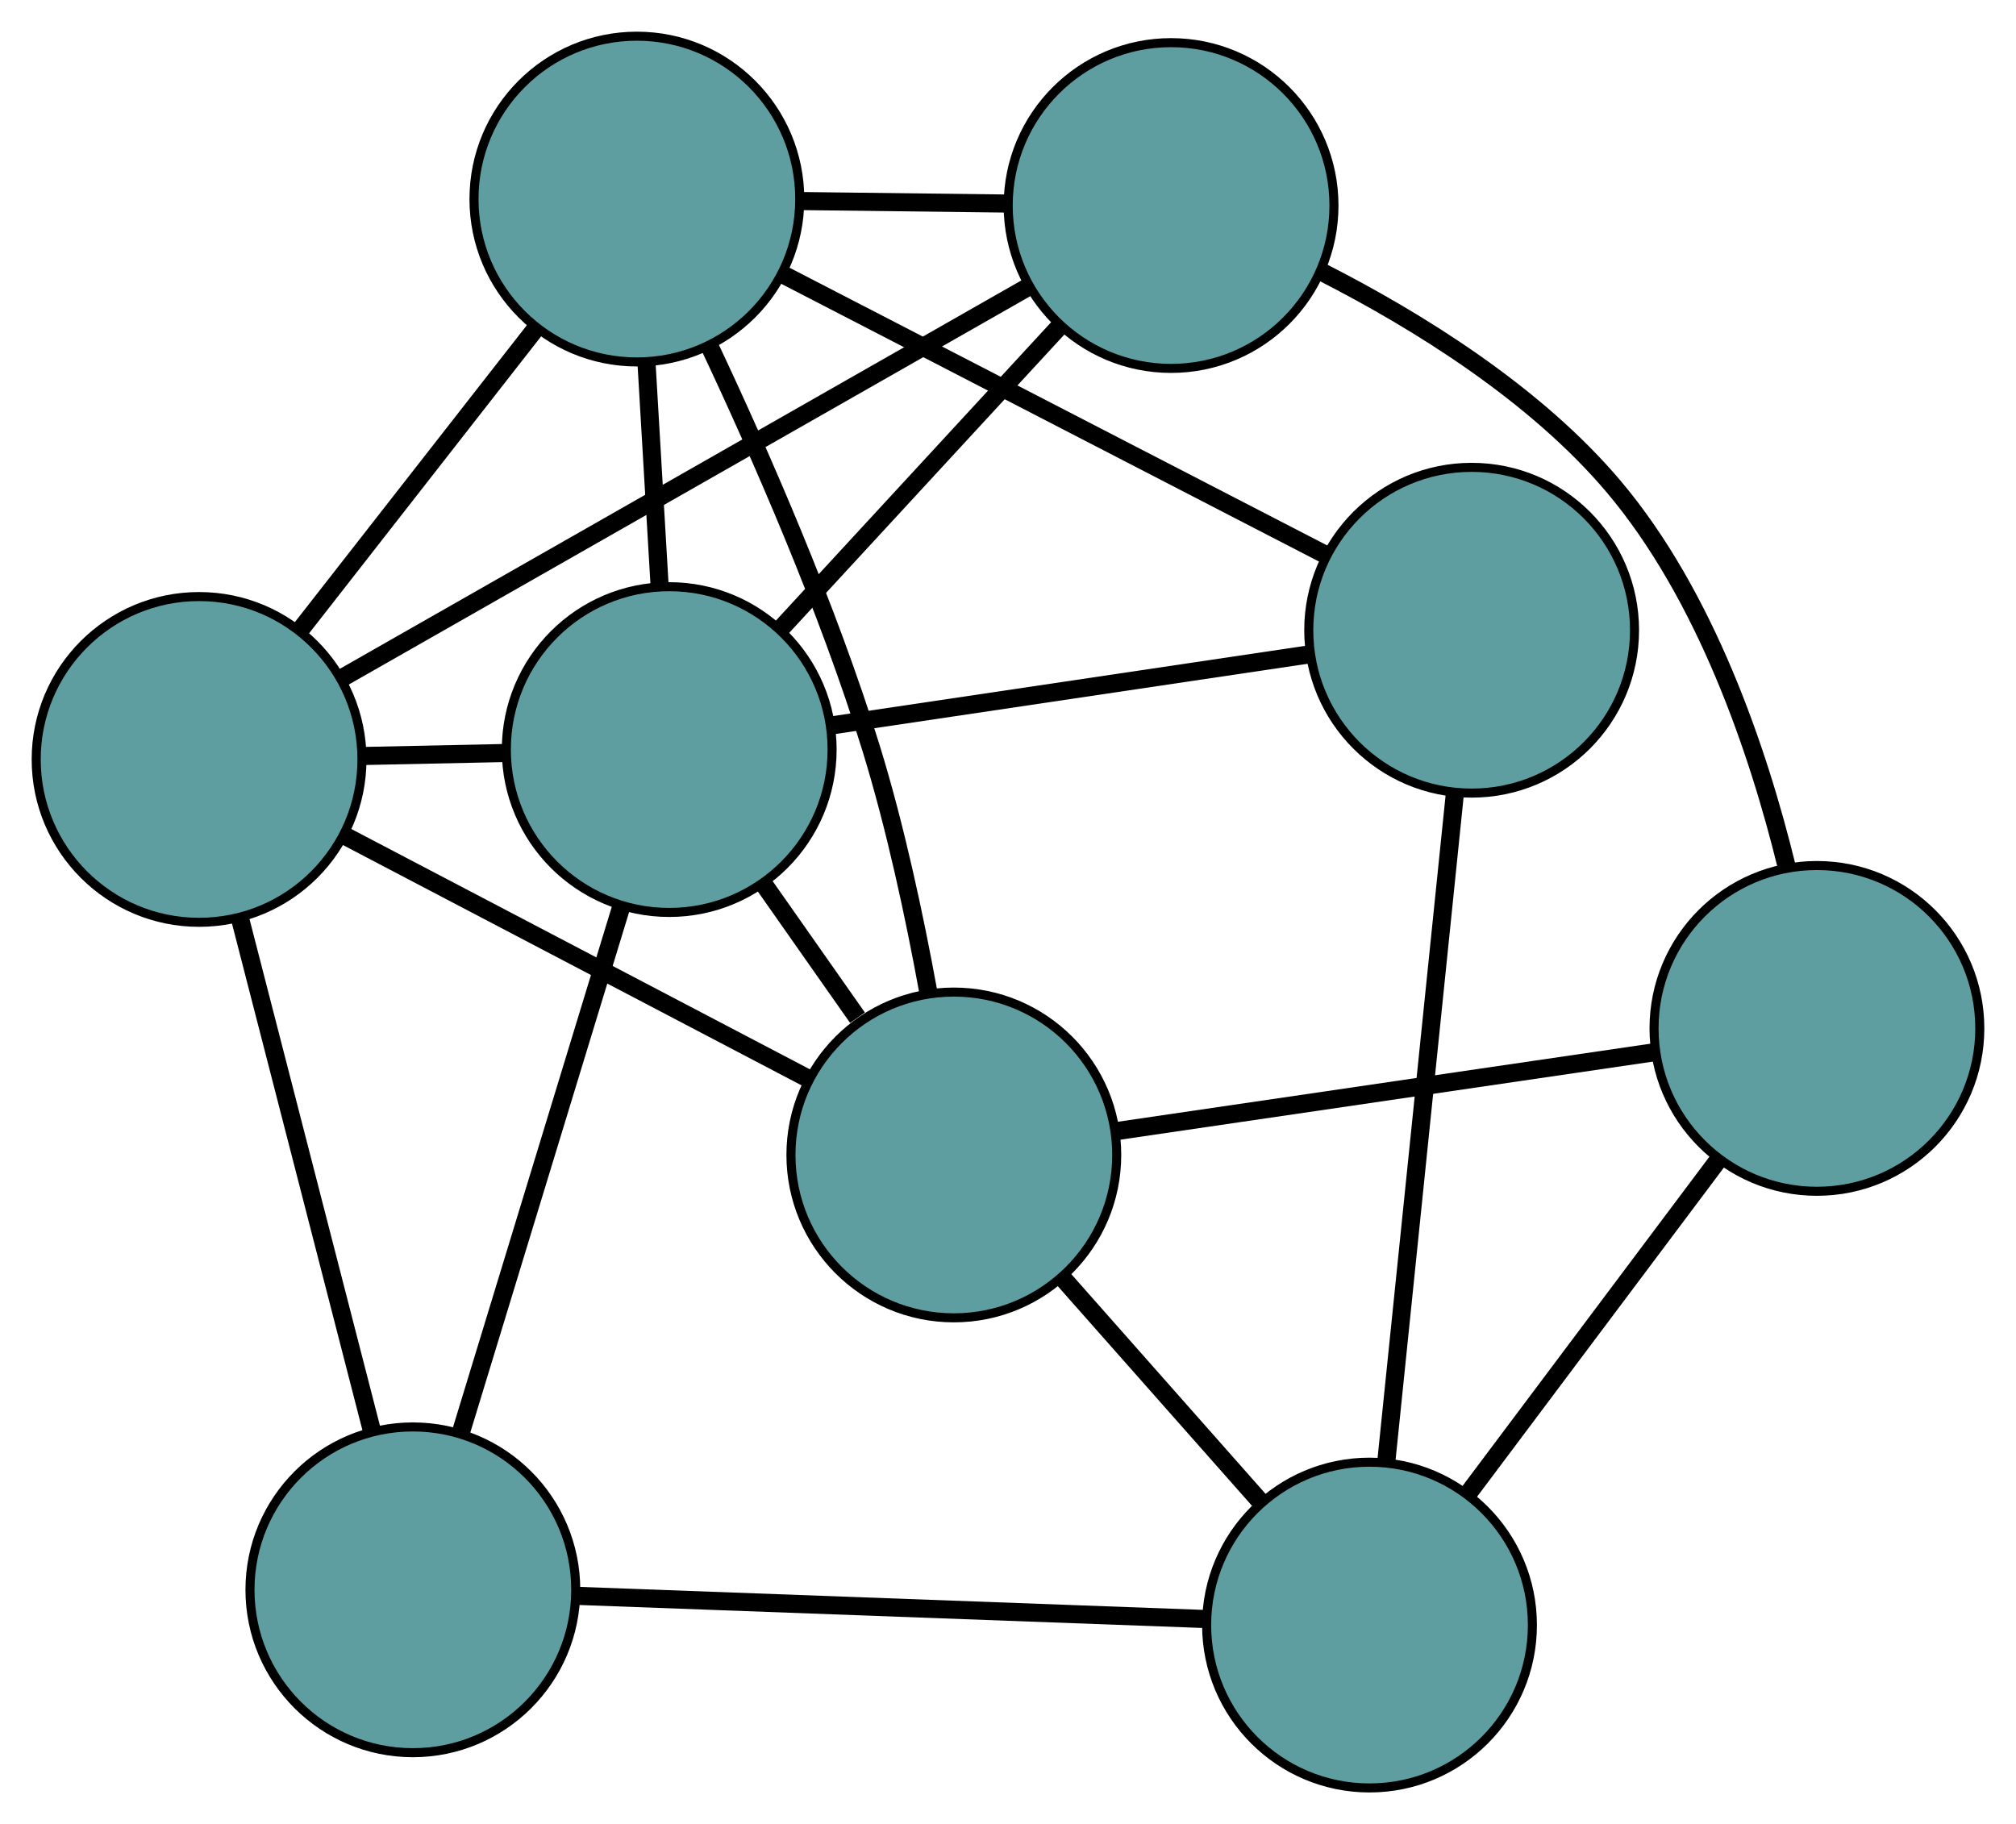<?xml version="1.0" encoding="UTF-8" standalone="no"?>
<!DOCTYPE svg PUBLIC "-//W3C//DTD SVG 1.1//EN"
 "http://www.w3.org/Graphics/SVG/1.1/DTD/svg11.dtd">
<!-- Generated by graphviz version 2.36.0 (20140111.2315)
 -->
<!-- Title: G Pages: 1 -->
<svg width="100%" height="100%"
 viewBox="0.00 0.00 222.79 201.59" xmlns="http://www.w3.org/2000/svg" xmlns:xlink="http://www.w3.org/1999/xlink">
<g id="graph0" class="graph" transform="scale(1 1) rotate(0) translate(4 197.595)">
<title>G</title>
<!-- 0 -->
<g id="node1" class="node"><title>0</title>
<ellipse fill="cadetblue" stroke="black" cx="101.409" cy="-69.954" rx="18" ry="18"/>
</g>
<!-- 4 -->
<g id="node5" class="node"><title>4</title>
<ellipse fill="cadetblue" stroke="black" cx="196.79" cy="-83.94" rx="18" ry="18"/>
</g>
<!-- 0&#45;&#45;4 -->
<g id="edge1" class="edge"><title>0&#45;&#45;4</title>
<path fill="none" stroke="black" stroke-width="2" d="M119.35,-72.585C136.402,-75.085 161.904,-78.825 178.93,-81.321"/>
</g>
<!-- 5 -->
<g id="node6" class="node"><title>5</title>
<ellipse fill="cadetblue" stroke="black" cx="18" cy="-113.665" rx="18" ry="18"/>
</g>
<!-- 0&#45;&#45;5 -->
<g id="edge2" class="edge"><title>0&#45;&#45;5</title>
<path fill="none" stroke="black" stroke-width="2" d="M85.327,-78.382C70.557,-86.122 48.787,-97.531 34.033,-105.263"/>
</g>
<!-- 6 -->
<g id="node7" class="node"><title>6</title>
<ellipse fill="cadetblue" stroke="black" cx="66.382" cy="-175.595" rx="18" ry="18"/>
</g>
<!-- 0&#45;&#45;6 -->
<g id="edge3" class="edge"><title>0&#45;&#45;6</title>
<path fill="none" stroke="black" stroke-width="2" d="M98.566,-88.083C97.055,-96.349 94.951,-106.206 92.276,-114.875 87.478,-130.425 80.036,-147.406 74.359,-159.447"/>
</g>
<!-- 7 -->
<g id="node8" class="node"><title>7</title>
<ellipse fill="cadetblue" stroke="black" cx="147.346" cy="-18" rx="18" ry="18"/>
</g>
<!-- 0&#45;&#45;7 -->
<g id="edge4" class="edge"><title>0&#45;&#45;7</title>
<path fill="none" stroke="black" stroke-width="2" d="M113.479,-56.304C120.178,-48.727 128.487,-39.33 135.198,-31.739"/>
</g>
<!-- 8 -->
<g id="node9" class="node"><title>8</title>
<ellipse fill="cadetblue" stroke="black" cx="69.956" cy="-114.756" rx="18" ry="18"/>
</g>
<!-- 0&#45;&#45;8 -->
<g id="edge5" class="edge"><title>0&#45;&#45;8</title>
<path fill="none" stroke="black" stroke-width="2" d="M90.761,-85.122C87.41,-89.894 83.715,-95.157 80.381,-99.908"/>
</g>
<!-- 1 -->
<g id="node2" class="node"><title>1</title>
<ellipse fill="cadetblue" stroke="black" cx="125.417" cy="-174.881" rx="18" ry="18"/>
</g>
<!-- 1&#45;&#45;4 -->
<g id="edge6" class="edge"><title>1&#45;&#45;4</title>
<path fill="none" stroke="black" stroke-width="2" d="M142.236,-167.453C152.649,-162.136 165.647,-154.103 174.345,-143.797 184.509,-131.754 190.304,-114.654 193.448,-101.813"/>
</g>
<!-- 1&#45;&#45;5 -->
<g id="edge7" class="edge"><title>1&#45;&#45;5</title>
<path fill="none" stroke="black" stroke-width="2" d="M109.567,-165.848C89.258,-154.274 54.255,-134.326 33.915,-122.735"/>
</g>
<!-- 1&#45;&#45;6 -->
<g id="edge8" class="edge"><title>1&#45;&#45;6</title>
<path fill="none" stroke="black" stroke-width="2" d="M107.384,-175.099C100.195,-175.186 91.93,-175.286 84.712,-175.373"/>
</g>
<!-- 1&#45;&#45;8 -->
<g id="edge9" class="edge"><title>1&#45;&#45;8</title>
<path fill="none" stroke="black" stroke-width="2" d="M113.108,-161.537C103.918,-151.574 91.413,-138.017 82.23,-128.062"/>
</g>
<!-- 2 -->
<g id="node3" class="node"><title>2</title>
<ellipse fill="cadetblue" stroke="black" cx="41.626" cy="-21.896" rx="18" ry="18"/>
</g>
<!-- 2&#45;&#45;5 -->
<g id="edge10" class="edge"><title>2&#45;&#45;5</title>
<path fill="none" stroke="black" stroke-width="2" d="M37.07,-39.59C32.887,-55.84 26.72,-79.793 22.541,-96.025"/>
</g>
<!-- 2&#45;&#45;7 -->
<g id="edge11" class="edge"><title>2&#45;&#45;7</title>
<path fill="none" stroke="black" stroke-width="2" d="M60.041,-21.218C79.445,-20.503 109.818,-19.383 129.142,-18.671"/>
</g>
<!-- 2&#45;&#45;8 -->
<g id="edge12" class="edge"><title>2&#45;&#45;8</title>
<path fill="none" stroke="black" stroke-width="2" d="M46.954,-39.363C52.019,-55.964 59.594,-80.792 64.651,-97.368"/>
</g>
<!-- 3 -->
<g id="node4" class="node"><title>3</title>
<ellipse fill="cadetblue" stroke="black" cx="158.633" cy="-127.945" rx="18" ry="18"/>
</g>
<!-- 3&#45;&#45;6 -->
<g id="edge13" class="edge"><title>3&#45;&#45;6</title>
<path fill="none" stroke="black" stroke-width="2" d="M142.564,-136.245C125.735,-144.937 99.452,-158.513 82.576,-167.23"/>
</g>
<!-- 3&#45;&#45;7 -->
<g id="edge14" class="edge"><title>3&#45;&#45;7</title>
<path fill="none" stroke="black" stroke-width="2" d="M156.769,-109.789C154.678,-89.418 151.305,-56.564 149.213,-36.182"/>
</g>
<!-- 3&#45;&#45;8 -->
<g id="edge15" class="edge"><title>3&#45;&#45;8</title>
<path fill="none" stroke="black" stroke-width="2" d="M140.688,-125.276C125.303,-122.987 103.252,-119.708 87.875,-117.421"/>
</g>
<!-- 4&#45;&#45;7 -->
<g id="edge16" class="edge"><title>4&#45;&#45;7</title>
<path fill="none" stroke="black" stroke-width="2" d="M185.817,-69.306C177.623,-58.379 166.475,-43.511 158.289,-32.593"/>
</g>
<!-- 5&#45;&#45;6 -->
<g id="edge17" class="edge"><title>5&#45;&#45;6</title>
<path fill="none" stroke="black" stroke-width="2" d="M29.221,-128.029C37.038,-138.033 47.419,-151.321 55.222,-161.309"/>
</g>
<!-- 5&#45;&#45;8 -->
<g id="edge18" class="edge"><title>5&#45;&#45;8</title>
<path fill="none" stroke="black" stroke-width="2" d="M36.172,-114.047C41.205,-114.152 46.669,-114.267 51.707,-114.373"/>
</g>
<!-- 6&#45;&#45;8 -->
<g id="edge19" class="edge"><title>6&#45;&#45;8</title>
<path fill="none" stroke="black" stroke-width="2" d="M67.455,-157.341C67.907,-149.641 68.432,-140.695 68.885,-132.997"/>
</g>
</g>
</svg>

